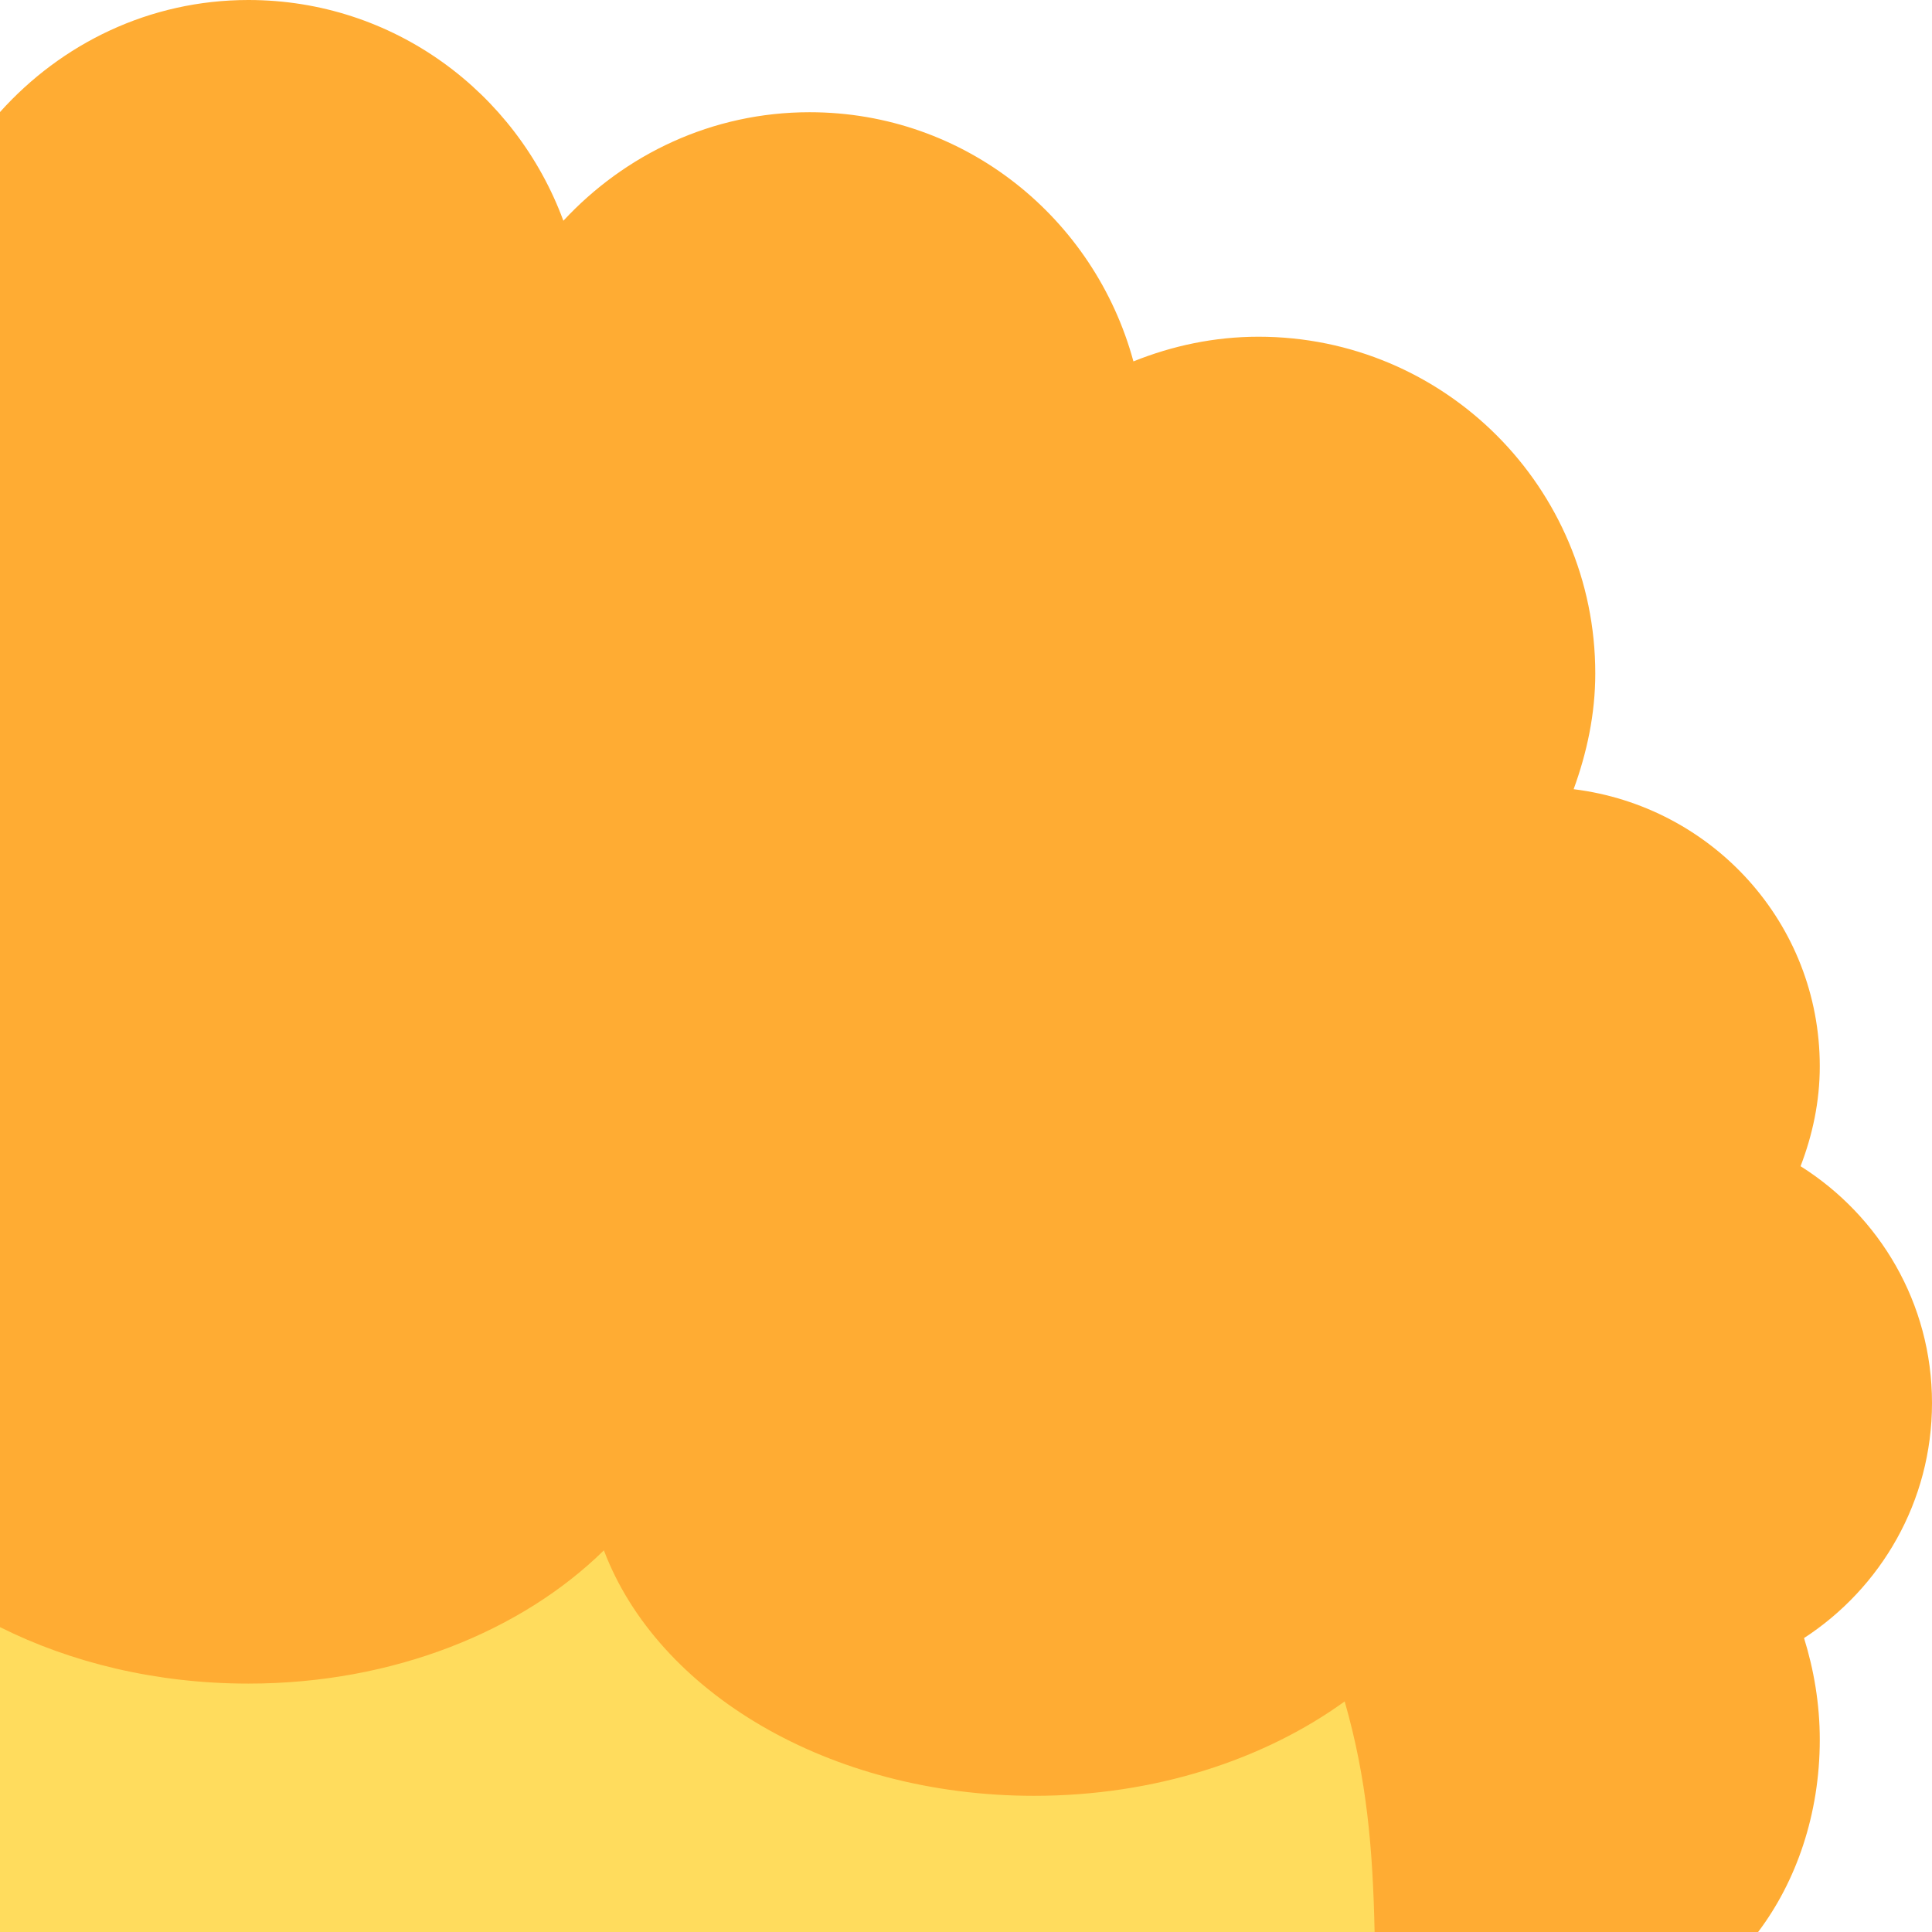 <?xml version="1.0" encoding="UTF-8" standalone="no"?>
<svg
   xmlns:dc="http://purl.org/dc/elements/1.1/"
   xmlns:cc="http://creativecommons.org/ns#"
   xmlns:rdf="http://www.w3.org/1999/02/22-rdf-syntax-ns#"
   xmlns:svg="http://www.w3.org/2000/svg"
   xmlns="http://www.w3.org/2000/svg"
   xmlns:sodipodi="http://sodipodi.sourceforge.net/DTD/sodipodi-0.dtd"
   xmlns:inkscape="http://www.inkscape.org/namespaces/inkscape"
   viewBox="0 0 35 35"
   id="svg2"
   version="1.1"
   inkscape:version="0.91 r13725"
   sodipodi:docname="1f9b1.svg"
   width="35"
   height="35">
  <defs
     id="defs10" />
  <sodipodi:namedview
     pagecolor="#ffffff"
     bordercolor="#666666"
     borderopacity="1"
     objecttolerance="10"
     gridtolerance="10"
     guidetolerance="10"
     inkscape:pageopacity="0"
     inkscape:pageshadow="2"
     inkscape:window-width="640"
     inkscape:window-height="480"
     id="namedview8"
     showgrid="false"
     inkscape:zoom="6.5555556"
     inkscape:cx="18"
     inkscape:cy="18"
     inkscape:window-x="0"
     inkscape:window-y="0"
     inkscape:window-maximized="0"
     inkscape:current-layer="svg2" />
  <path
     d="m 0,20 30,0 0,15 -30,0 z"
     id="path4"
     inkscape:connector-curvature="0"
     style="fill:#ffdc5d" />
  <path
     d="m 35,25.417 c 0,-1.812 -0.954,-3.39 -2.381,-4.29 0.216,-0.563 0.348,-1.169 0.348,-1.81 0,-2.595 -1.95,-4.709 -4.459,-5.02 C 28.747,13.64 28.9,12.94 28.9,12.2 28.9,8.831 26.169,6.1 22.8,6.1 21.997,6.1 21.234,6.265 20.533,6.547 19.829,3.952 17.483,2.033 14.667,2.033 12.898,2.033 11.32,2.798 10.206,3.999 9.347,1.669 7.127,0 4.5,0 2.704,0 1.111,0.792 0,2.03 l 0,27.447 c 1.289,0.645 2.834,1.023 4.5,1.023 2.635,0 4.955,-0.956 6.44,-2.414 0.968,2.56 4.071,4.447 7.794,4.447 2.188,0 4.166,-0.655 5.626,-1.71 0.4,1.394 0.511,2.668 0.542,4.177 l 6.948,0 c 0.688,-0.911 1.117,-2.131 1.117,-3.483 0,-0.653 -0.108,-1.271 -0.285,-1.842 C 34.075,28.768 35,27.202 35,25.417 Z"
     id="path6"
     inkscape:connector-curvature="0"
     style="fill:#ffac33" />
</svg>
